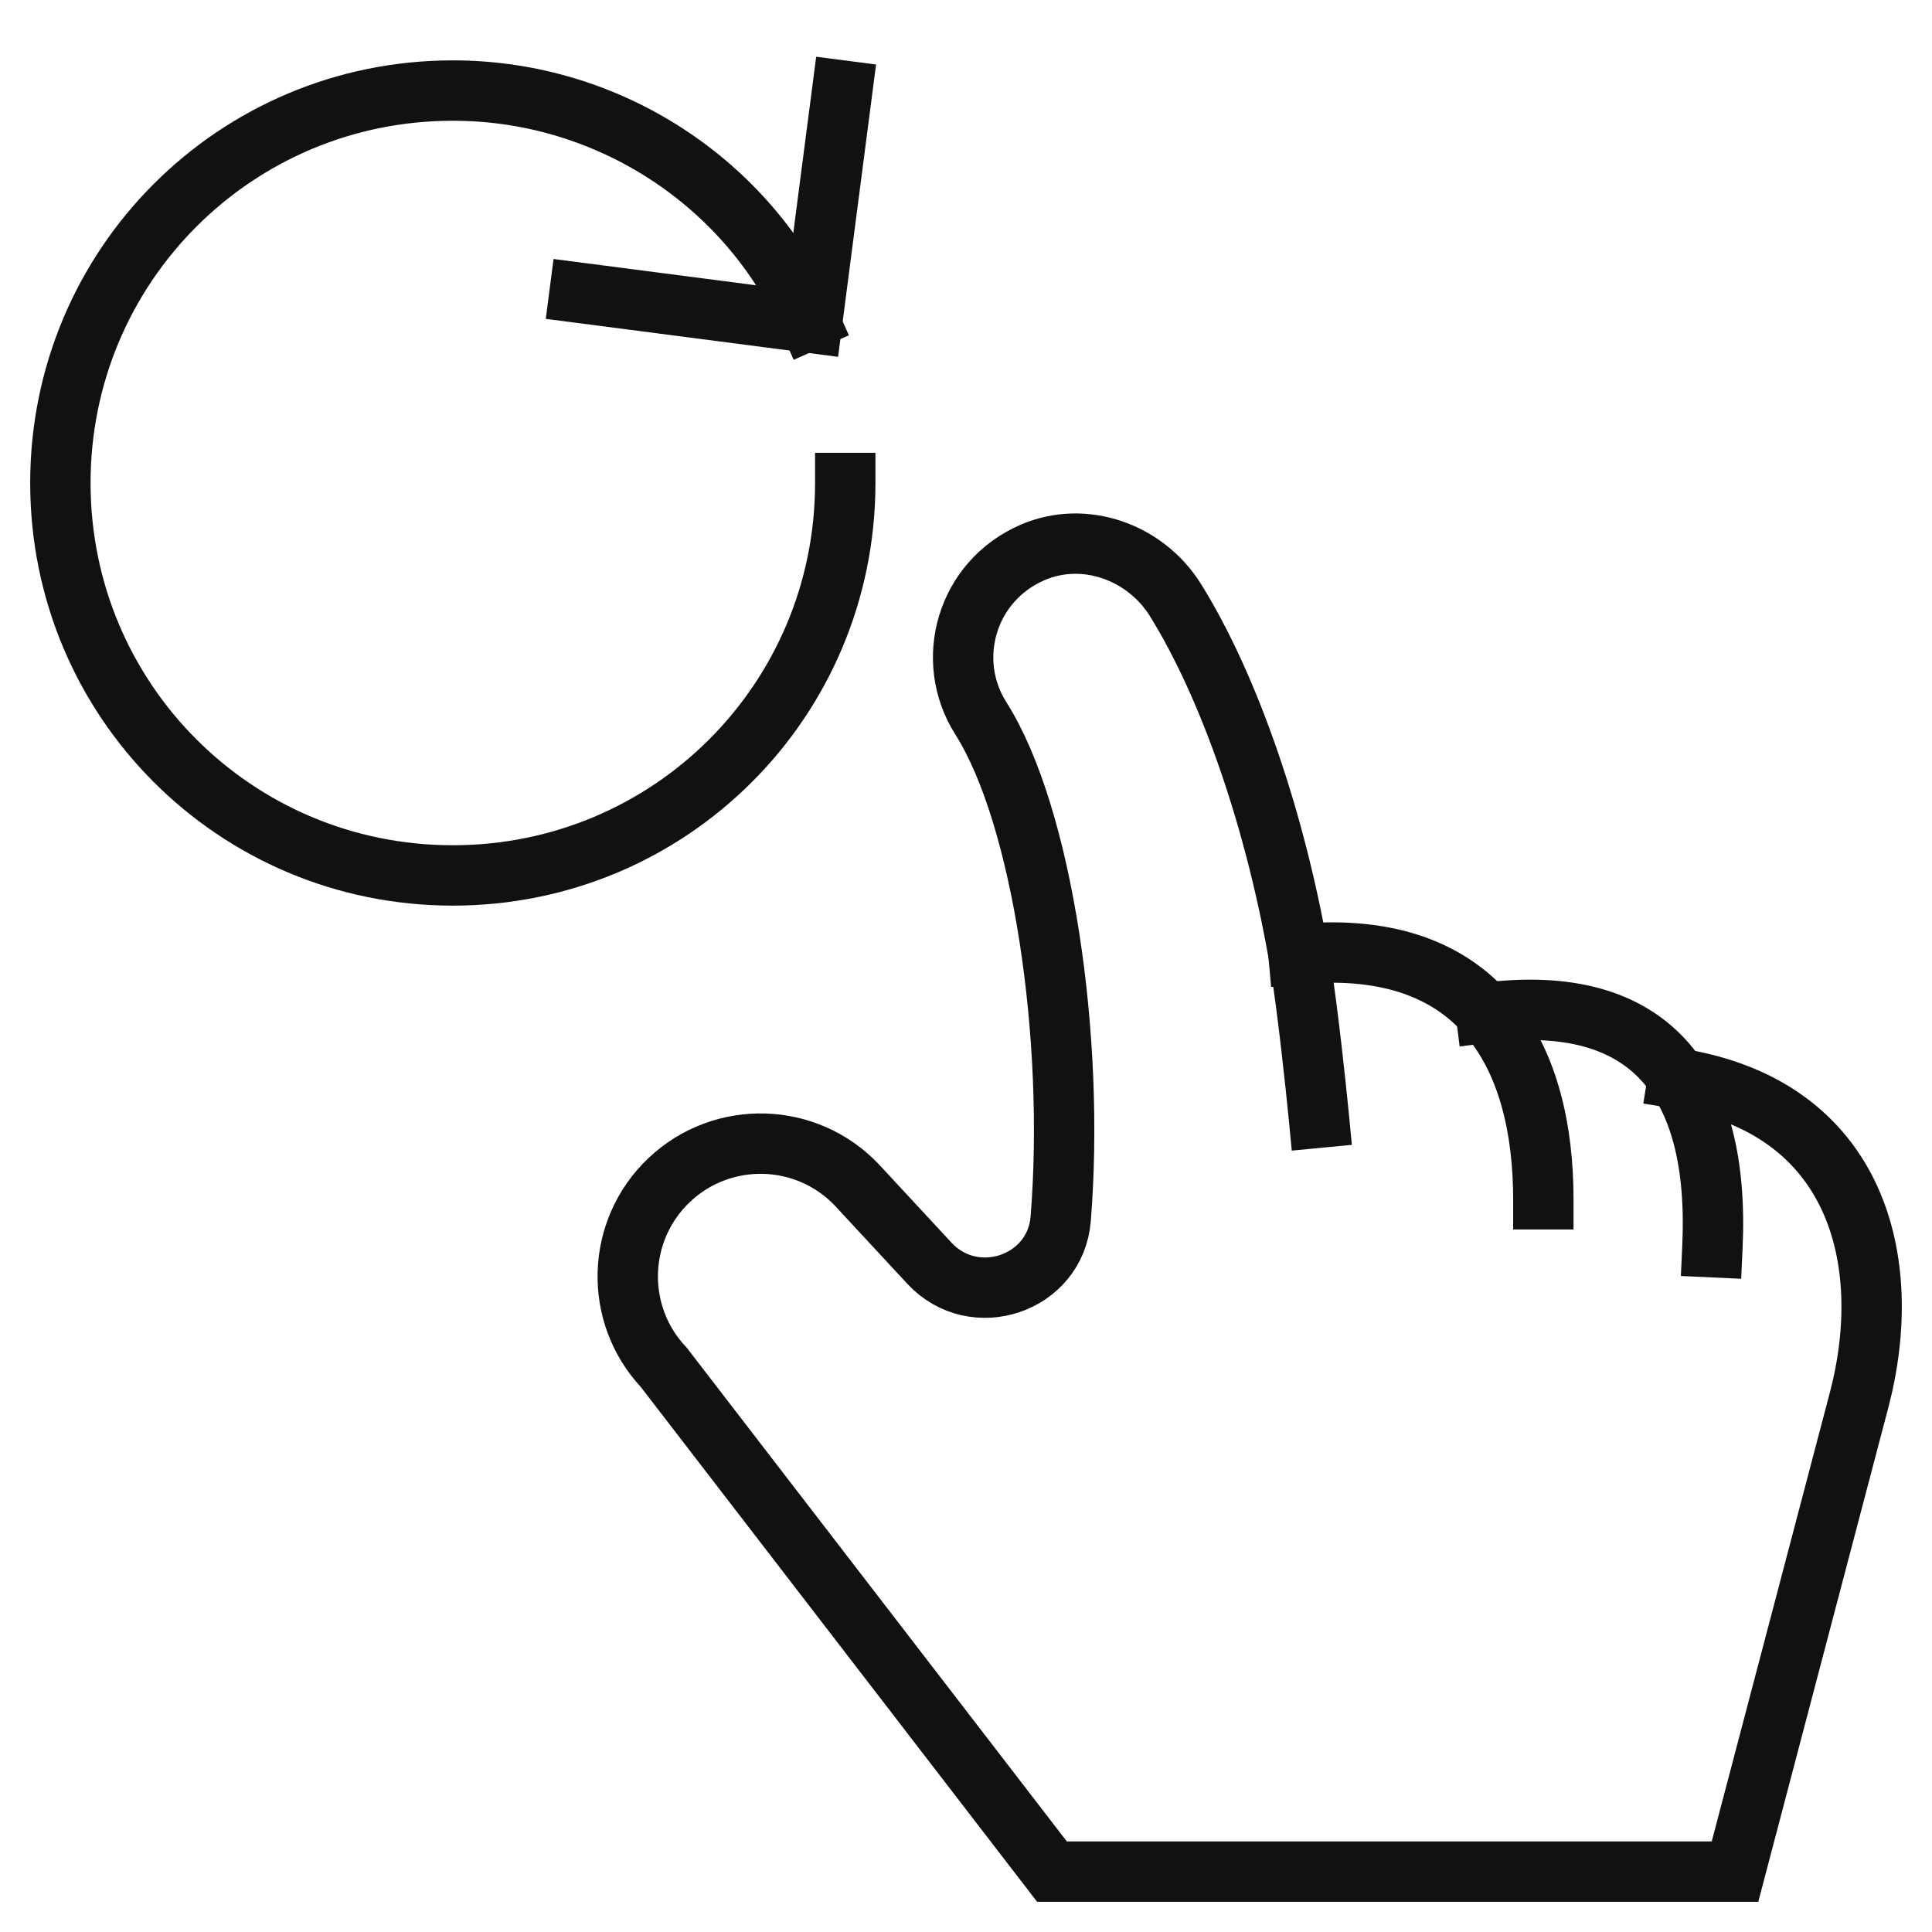 <svg xmlns="http://www.w3.org/2000/svg" width="64" height="64" viewBox="0 0 64 64"><g class="nc-icon-wrapper" stroke-linecap="square" stroke-linejoin="miter" stroke-width="2" fill="#111111" stroke="#111111"><path data-cap="butt" data-color="color-2" fill="none" stroke-miterlimit="10" d="M28,16c0,7.2-5.8,13-13,13 S2,23.2,2,16S7.8,3,15,3c5.2,0,9.8,3.1,11.8,7.6" stroke-linecap="butt"/> <polyline data-color="color-2" fill="none" stroke-miterlimit="10" points=" 27.9,3 26.9,10.7 19.2,9.7 "/> <path data-cap="butt" fill="none" stroke="#111111" stroke-miterlimit="10" d="M55.582,35.728 c5.95,0.953,7.213,6.053,6.001,10.658L57.474,62H34.848L21.993,45.301 c-1.667-1.768-1.584-4.553,0.184-6.219s4.553-1.584,6.219,0.184l2.392,2.58 c1.477,1.593,4.175,0.694,4.349-1.472c0.482-5.979-0.6-13.355-2.645-16.578 c-1.226-1.932-0.476-4.555,1.722-5.499c1.718-0.738,3.736-0.007,4.724,1.58 c1.781,2.863,3.351,7.349,4.15,12.16c0.217,1.286,0.507,3.99,0.603,4.988" stroke-linecap="butt"/> <path data-cap="butt" fill="none" stroke="#111111" stroke-miterlimit="10" d="M43.013,31.606 c6.181-0.568,8.112,3.561,8.112,8.122" stroke-linecap="butt"/> <path data-cap="butt" fill="none" stroke="#111111" stroke-miterlimit="10" d="M49.22,33.549 c5.381-0.676,7.763,2.215,7.506,7.767" stroke-linecap="butt"/></g></svg>